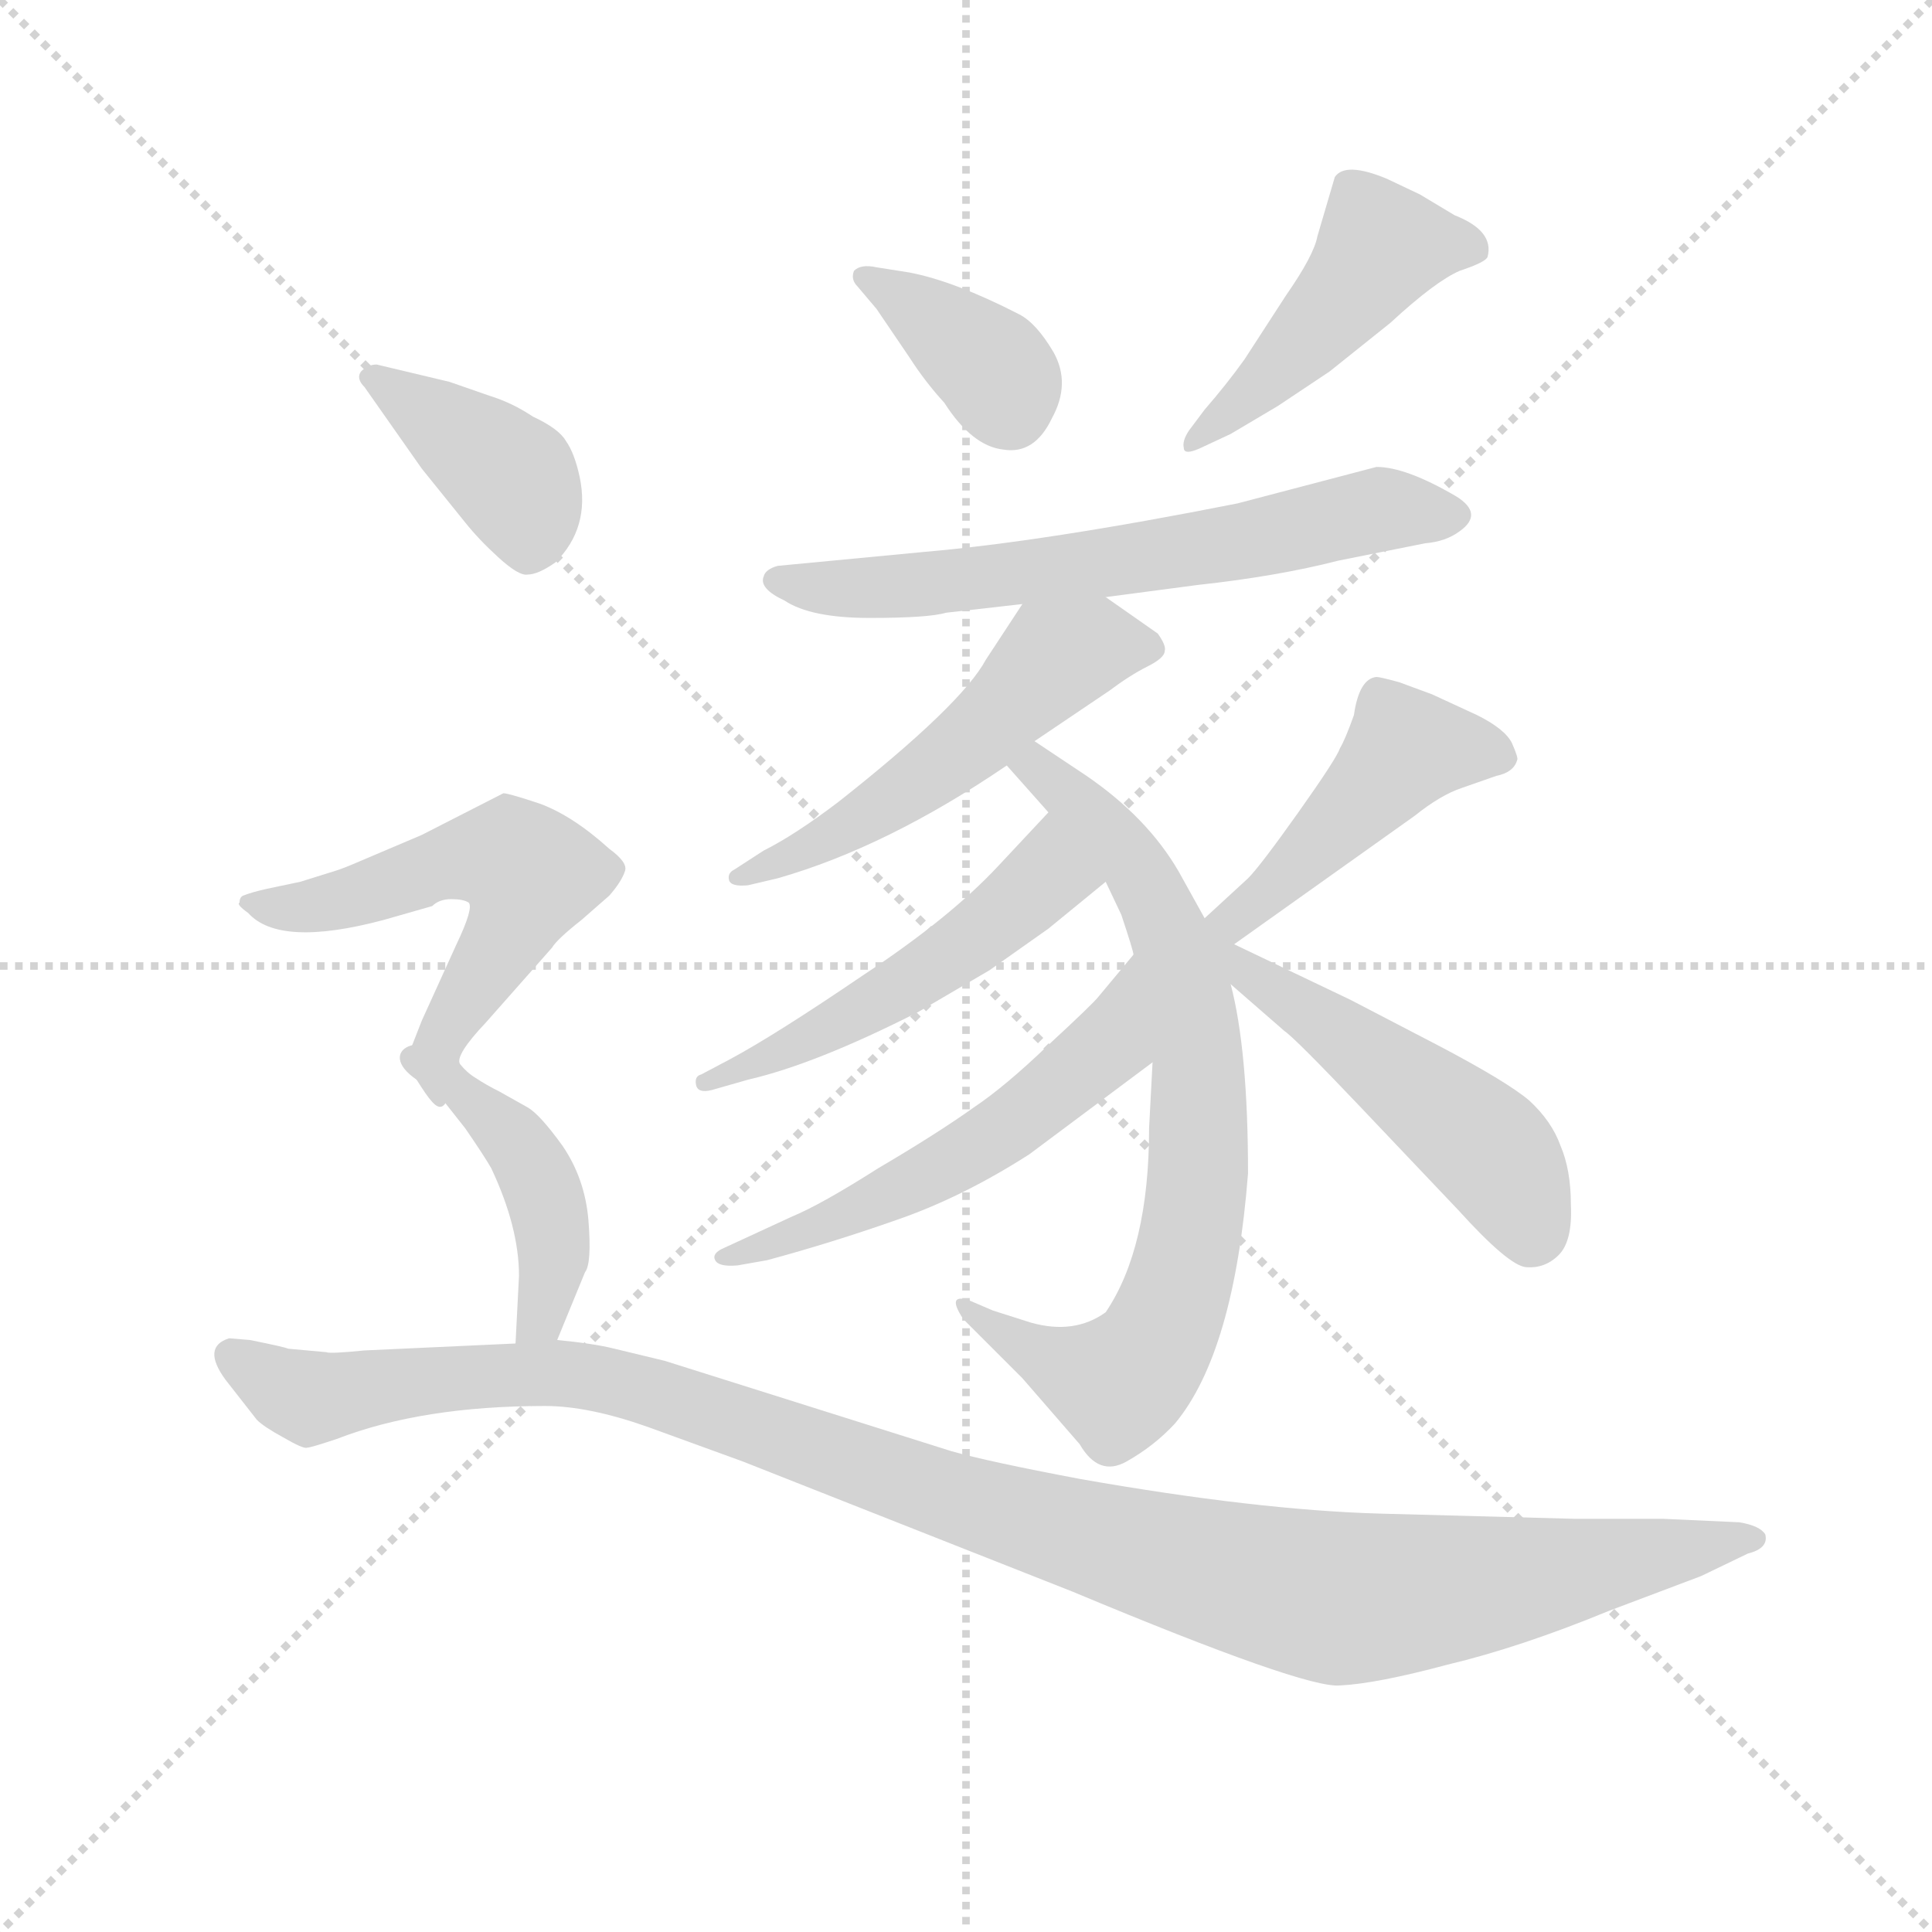 <svg version="1.1" viewBox="0 0 1024 1024" xmlns="http://www.w3.org/2000/svg">
  <g stroke="lightgray" stroke-dasharray="1,1" stroke-width="1" transform="scale(4, 4)">
    <line x1="0" y1="0" x2="256" y2="256"></line>
    <line x1="256" y1="0" x2="0" y2="256"></line>
    <line x1="128" y1="0" x2="128" y2="256"></line>
    <line x1="0" y1="128" x2="256" y2="128"></line>
  </g>
  <g transform="scale(0.92, -0.92) translate(60, -830)">
    <style type="text/css">
      
        @keyframes keyframes0 {
          from {
            stroke: blue;
            stroke-dashoffset: 373;
            stroke-width: 128;
          }
          55% {
            animation-timing-function: step-end;
            stroke: blue;
            stroke-dashoffset: 0;
            stroke-width: 128;
          }
          to {
            stroke: black;
            stroke-width: 1024;
          }
        }
        #make-me-a-hanzi-animation-0 {
          animation: keyframes0 0.554s both;
          animation-delay: 0s;
          animation-timing-function: linear;
        }
      
        @keyframes keyframes1 {
          from {
            stroke: blue;
            stroke-dashoffset: 465;
            stroke-width: 128;
          }
          60% {
            animation-timing-function: step-end;
            stroke: blue;
            stroke-dashoffset: 0;
            stroke-width: 128;
          }
          to {
            stroke: black;
            stroke-width: 1024;
          }
        }
        #make-me-a-hanzi-animation-1 {
          animation: keyframes1 0.628s both;
          animation-delay: 0.554s;
          animation-timing-function: linear;
        }
      
        @keyframes keyframes2 {
          from {
            stroke: blue;
            stroke-dashoffset: 649;
            stroke-width: 128;
          }
          68% {
            animation-timing-function: step-end;
            stroke: blue;
            stroke-dashoffset: 0;
            stroke-width: 128;
          }
          to {
            stroke: black;
            stroke-width: 1024;
          }
        }
        #make-me-a-hanzi-animation-2 {
          animation: keyframes2 0.778s both;
          animation-delay: 1.182s;
          animation-timing-function: linear;
        }
      
        @keyframes keyframes3 {
          from {
            stroke: blue;
            stroke-dashoffset: 534;
            stroke-width: 128;
          }
          63% {
            animation-timing-function: step-end;
            stroke: blue;
            stroke-dashoffset: 0;
            stroke-width: 128;
          }
          to {
            stroke: black;
            stroke-width: 1024;
          }
        }
        #make-me-a-hanzi-animation-3 {
          animation: keyframes3 0.685s both;
          animation-delay: 1.96s;
          animation-timing-function: linear;
        }
      
        @keyframes keyframes4 {
          from {
            stroke: blue;
            stroke-dashoffset: 754;
            stroke-width: 128;
          }
          71% {
            animation-timing-function: step-end;
            stroke: blue;
            stroke-dashoffset: 0;
            stroke-width: 128;
          }
          to {
            stroke: black;
            stroke-width: 1024;
          }
        }
        #make-me-a-hanzi-animation-4 {
          animation: keyframes4 0.864s both;
          animation-delay: 2.645s;
          animation-timing-function: linear;
        }
      
        @keyframes keyframes5 {
          from {
            stroke: blue;
            stroke-dashoffset: 515;
            stroke-width: 128;
          }
          63% {
            animation-timing-function: step-end;
            stroke: blue;
            stroke-dashoffset: 0;
            stroke-width: 128;
          }
          to {
            stroke: black;
            stroke-width: 1024;
          }
        }
        #make-me-a-hanzi-animation-5 {
          animation: keyframes5 0.669s both;
          animation-delay: 3.508s;
          animation-timing-function: linear;
        }
      
        @keyframes keyframes6 {
          from {
            stroke: blue;
            stroke-dashoffset: 556;
            stroke-width: 128;
          }
          64% {
            animation-timing-function: step-end;
            stroke: blue;
            stroke-dashoffset: 0;
            stroke-width: 128;
          }
          to {
            stroke: black;
            stroke-width: 1024;
          }
        }
        #make-me-a-hanzi-animation-6 {
          animation: keyframes6 0.702s both;
          animation-delay: 4.177s;
          animation-timing-function: linear;
        }
      
        @keyframes keyframes7 {
          from {
            stroke: blue;
            stroke-dashoffset: 458;
            stroke-width: 128;
          }
          60% {
            animation-timing-function: step-end;
            stroke: blue;
            stroke-dashoffset: 0;
            stroke-width: 128;
          }
          to {
            stroke: black;
            stroke-width: 1024;
          }
        }
        #make-me-a-hanzi-animation-7 {
          animation: keyframes7 0.623s both;
          animation-delay: 4.88s;
          animation-timing-function: linear;
        }
      
        @keyframes keyframes8 {
          from {
            stroke: blue;
            stroke-dashoffset: 508;
            stroke-width: 128;
          }
          62% {
            animation-timing-function: step-end;
            stroke: blue;
            stroke-dashoffset: 0;
            stroke-width: 128;
          }
          to {
            stroke: black;
            stroke-width: 1024;
          }
        }
        #make-me-a-hanzi-animation-8 {
          animation: keyframes8 0.663s both;
          animation-delay: 5.503s;
          animation-timing-function: linear;
        }
      
        @keyframes keyframes9 {
          from {
            stroke: blue;
            stroke-dashoffset: 399;
            stroke-width: 128;
          }
          56% {
            animation-timing-function: step-end;
            stroke: blue;
            stroke-dashoffset: 0;
            stroke-width: 128;
          }
          to {
            stroke: black;
            stroke-width: 1024;
          }
        }
        #make-me-a-hanzi-animation-9 {
          animation: keyframes9 0.575s both;
          animation-delay: 6.166s;
          animation-timing-function: linear;
        }
      
        @keyframes keyframes10 {
          from {
            stroke: blue;
            stroke-dashoffset: 551;
            stroke-width: 128;
          }
          64% {
            animation-timing-function: step-end;
            stroke: blue;
            stroke-dashoffset: 0;
            stroke-width: 128;
          }
          to {
            stroke: black;
            stroke-width: 1024;
          }
        }
        #make-me-a-hanzi-animation-10 {
          animation: keyframes10 0.698s both;
          animation-delay: 6.741s;
          animation-timing-function: linear;
        }
      
        @keyframes keyframes11 {
          from {
            stroke: blue;
            stroke-dashoffset: 437;
            stroke-width: 128;
          }
          59% {
            animation-timing-function: step-end;
            stroke: blue;
            stroke-dashoffset: 0;
            stroke-width: 128;
          }
          to {
            stroke: black;
            stroke-width: 1024;
          }
        }
        #make-me-a-hanzi-animation-11 {
          animation: keyframes11 0.606s both;
          animation-delay: 7.439s;
          animation-timing-function: linear;
        }
      
        @keyframes keyframes12 {
          from {
            stroke: blue;
            stroke-dashoffset: 1157;
            stroke-width: 128;
          }
          79% {
            animation-timing-function: step-end;
            stroke: blue;
            stroke-dashoffset: 0;
            stroke-width: 128;
          }
          to {
            stroke: black;
            stroke-width: 1024;
          }
        }
        #make-me-a-hanzi-animation-12 {
          animation: keyframes12 1.192s both;
          animation-delay: 8.045s;
          animation-timing-function: linear;
        }
      
    </style>
    
      <path d="M 434 665 L 445 652 L 464 624 Q 473 610 484 598 Q 500 573 518 571 Q 536 568 546 589 Q 557 609 547 627 Q 537 644 527 649 Q 490 668 464 673 L 445 676 Q 436 678 432 674 Q 430 669 434 665 Z" fill="lightgray"></path>
    
      <path d="M 634 594 L 625 582 Q 621 576 622 572 Q 622 567 634 573 L 649 580 L 676 596 L 706 616 L 741 644 Q 767 668 781 674 Q 796 679 797 682 Q 801 697 778 706 L 758 718 L 739 727 Q 715 737 709 728 L 699 694 Q 697 683 681 660 L 657 623 Q 647 609 634 594 Z" fill="lightgray"></path>
    
      <path d="M 577 486 L 630 493 Q 676 498 711 507 L 761 517 Q 773 518 781 524 Q 795 534 779 544 Q 750 561 733 561 L 653 540 Q 542 518 472 512 L 388 504 Q 381 502 380 498 Q 377 491 392 484 Q 407 474 441 474 Q 475 474 485 477 L 529 482 L 577 486 Z" fill="lightgray"></path>
    
      <path d="M 536 403 L 579 432 Q 591 441 601 446 Q 611 451 611 455 Q 612 458 607 465 L 577 486 C 552 503 545 507 529 482 L 508 450 Q 494 424 423 368 Q 398 349 380 340 L 363 329 Q 359 327 360 323 Q 361 319 371 320 L 388 324 Q 451 342 520 389 L 536 403 Z" fill="lightgray"></path>
    
      <path d="M 634 301 L 619 328 Q 601 359 566 383 L 536 403 C 511 420 500 411 520 389 L 544 362 L 577 322 L 586 303 Q 593 282 593 280 L 604 218 L 602 180 Q 602 111 577 74 Q 559 61 534 68 L 512 75 L 498 81 Q 485 85 495 70 L 529 36 L 562 -2 Q 573 -21 589 -12 Q 605 -3 617 10 Q 651 51 659 154 Q 659 225 649 263 L 634 301 Z" fill="lightgray"></path>
    
      <path d="M 544 362 L 515 331 Q 487 301 437 268 Q 387 234 361 220 L 344 211 Q 340 210 341 205 Q 342 200 350 202 L 371 208 Q 410 217 469 247 L 510 271 L 544 295 L 577 322 C 600 341 564 384 544 362 Z" fill="lightgray"></path>
    
      <path d="M 593 280 L 573 256 Q 570 252 544 228 Q 519 204 501 192 Q 480 177 446 157 Q 413 136 396 129 L 357 111 Q 350 108 352 104 Q 354 100 365 101 L 382 104 Q 419 114 456 127 Q 494 140 533 165 L 604 218 C 628 236 612 303 593 280 Z" fill="lightgray"></path>
    
      <path d="M 651 286 L 755 360 Q 770 372 782 376 L 802 383 Q 812 385 814 392 Q 815 393 811 402 Q 807 410 791 418 L 765 430 L 746 437 Q 735 440 733 440 Q 723 439 720 418 Q 715 404 712 399 Q 710 393 688 362 Q 666 331 659 324 L 634 301 C 612 281 627 269 651 286 Z" fill="lightgray"></path>
    
      <path d="M 649 263 L 680 236 Q 686 232 724 192 L 780 133 Q 809 101 819 100 Q 830 99 838 107 Q 846 115 845 136 Q 845 156 839 170 Q 834 184 821 196 Q 808 207 768 228 L 718 254 L 651 286 C 622 300 606 301 649 263 Z" fill="lightgray"></path>
    
      <path d="M 150 607 L 183 560 L 208 529 Q 216 519 227 509 Q 239 498 244 499 Q 250 499 260 506 Q 280 526 274 555 Q 271 569 266 576 Q 262 583 247 590 Q 235 598 222 602 L 199 610 L 157 620 Q 152 620 148 616 Q 145 612 150 607 Z" fill="lightgray"></path>
    
      <path d="M 205 217 Q 202 222 220 241 L 258 284 Q 261 289 275 300 L 291 314 Q 298 322 300 328 Q 302 333 291 341 Q 270 360 251 367 Q 233 373 230 373 L 183 349 L 143 332 Q 136 329 129 327 L 113 322 L 94 318 Q 85 316 80 314 Q 78 313 78 310 Q 76 309 83 304 Q 101 284 161 300 L 189 308 Q 193 312 200 312 Q 207 312 210 310 Q 213 307 203 286 L 183 242 L 174 219 Q 174 216 180 208 C 195 184 196 188 205 217 Z" fill="lightgray"></path>
    
      <path d="M 239 95 L 237 56 C 235 26 250 30 261 58 L 277 97 Q 281 102 279 127 Q 277 151 264 170 Q 251 188 244 192 L 228 201 Q 220 205 214 209 Q 209 212 205 217 C 184 239 155 225 180 208 L 193 199 L 208 180 Q 219 164 223 157 Q 239 123 239 95 Z" fill="lightgray"></path>
    
      <path d="M 237 56 L 150 52 Q 130 50 128 51 L 106 53 Q 104 54 84 58 L 72 59 Q 56 54 70 35 L 88 12 Q 92 8 103 2 Q 115 -5 117 -4 Q 119 -4 134 1 Q 183 20 254 20 Q 279 20 313 8 L 368 -12 L 558 -87 Q 692 -143 712 -141 Q 733 -140 774 -129 Q 816 -119 867 -98 L 920 -78 L 947 -65 Q 959 -62 957 -54 Q 954 -49 942 -47 L 898 -45 L 847 -45 L 735 -42 Q 664 -40 562 -22 Q 509 -12 488 -6 L 323 46 L 294 53 Q 282 56 261 58 L 237 56 Z" fill="lightgray"></path>
    
    
      <clipPath id="make-me-a-hanzi-clip-0">
        <path d="M 434 665 L 445 652 L 464 624 Q 473 610 484 598 Q 500 573 518 571 Q 536 568 546 589 Q 557 609 547 627 Q 537 644 527 649 Q 490 668 464 673 L 445 676 Q 436 678 432 674 Q 430 669 434 665 Z"></path>
      </clipPath>
      <path clip-path="url(#make-me-a-hanzi-clip-0)" d="M 439 671 L 511 619 L 522 593" fill="none" id="make-me-a-hanzi-animation-0" stroke-dasharray="245 490" stroke-linecap="round"></path>
    
      <clipPath id="make-me-a-hanzi-clip-1">
        <path d="M 634 594 L 625 582 Q 621 576 622 572 Q 622 567 634 573 L 649 580 L 676 596 L 706 616 L 741 644 Q 767 668 781 674 Q 796 679 797 682 Q 801 697 778 706 L 758 718 L 739 727 Q 715 737 709 728 L 699 694 Q 697 683 681 660 L 657 623 Q 647 609 634 594 Z"></path>
      </clipPath>
      <path clip-path="url(#make-me-a-hanzi-clip-1)" d="M 789 687 L 736 688 L 672 613 L 628 576" fill="none" id="make-me-a-hanzi-animation-1" stroke-dasharray="337 674" stroke-linecap="round"></path>
    
      <clipPath id="make-me-a-hanzi-clip-2">
        <path d="M 577 486 L 630 493 Q 676 498 711 507 L 761 517 Q 773 518 781 524 Q 795 534 779 544 Q 750 561 733 561 L 653 540 Q 542 518 472 512 L 388 504 Q 381 502 380 498 Q 377 491 392 484 Q 407 474 441 474 Q 475 474 485 477 L 529 482 L 577 486 Z"></path>
      </clipPath>
      <path clip-path="url(#make-me-a-hanzi-clip-2)" d="M 388 496 L 451 491 L 635 514 L 732 536 L 777 534" fill="none" id="make-me-a-hanzi-animation-2" stroke-dasharray="521 1042" stroke-linecap="round"></path>
    
      <clipPath id="make-me-a-hanzi-clip-3">
        <path d="M 536 403 L 579 432 Q 591 441 601 446 Q 611 451 611 455 Q 612 458 607 465 L 577 486 C 552 503 545 507 529 482 L 508 450 Q 494 424 423 368 Q 398 349 380 340 L 363 329 Q 359 327 360 323 Q 361 319 371 320 L 388 324 Q 451 342 520 389 L 536 403 Z"></path>
      </clipPath>
      <path clip-path="url(#make-me-a-hanzi-clip-3)" d="M 601 457 L 569 458 L 548 451 L 452 367 L 366 324" fill="none" id="make-me-a-hanzi-animation-3" stroke-dasharray="406 812" stroke-linecap="round"></path>
    
      <clipPath id="make-me-a-hanzi-clip-4">
        <path d="M 634 301 L 619 328 Q 601 359 566 383 L 536 403 C 511 420 500 411 520 389 L 544 362 L 577 322 L 586 303 Q 593 282 593 280 L 604 218 L 602 180 Q 602 111 577 74 Q 559 61 534 68 L 512 75 L 498 81 Q 485 85 495 70 L 529 36 L 562 -2 Q 573 -21 589 -12 Q 605 -3 617 10 Q 651 51 659 154 Q 659 225 649 263 L 634 301 Z"></path>
      </clipPath>
      <path clip-path="url(#make-me-a-hanzi-clip-4)" d="M 528 388 L 537 388 L 563 366 L 605 312 L 629 228 L 630 147 L 612 69 L 602 49 L 584 33 L 548 44 L 503 74" fill="none" id="make-me-a-hanzi-animation-4" stroke-dasharray="626 1252" stroke-linecap="round"></path>
    
      <clipPath id="make-me-a-hanzi-clip-5">
        <path d="M 544 362 L 515 331 Q 487 301 437 268 Q 387 234 361 220 L 344 211 Q 340 210 341 205 Q 342 200 350 202 L 371 208 Q 410 217 469 247 L 510 271 L 544 295 L 577 322 C 600 341 564 384 544 362 Z"></path>
      </clipPath>
      <path clip-path="url(#make-me-a-hanzi-clip-5)" d="M 543 353 L 543 325 L 515 300 L 411 234 L 346 206" fill="none" id="make-me-a-hanzi-animation-5" stroke-dasharray="387 774" stroke-linecap="round"></path>
    
      <clipPath id="make-me-a-hanzi-clip-6">
        <path d="M 593 280 L 573 256 Q 570 252 544 228 Q 519 204 501 192 Q 480 177 446 157 Q 413 136 396 129 L 357 111 Q 350 108 352 104 Q 354 100 365 101 L 382 104 Q 419 114 456 127 Q 494 140 533 165 L 604 218 C 628 236 612 303 593 280 Z"></path>
      </clipPath>
      <path clip-path="url(#make-me-a-hanzi-clip-6)" d="M 591 272 L 578 228 L 527 185 L 457 144 L 359 104" fill="none" id="make-me-a-hanzi-animation-6" stroke-dasharray="428 856" stroke-linecap="round"></path>
    
      <clipPath id="make-me-a-hanzi-clip-7">
        <path d="M 651 286 L 755 360 Q 770 372 782 376 L 802 383 Q 812 385 814 392 Q 815 393 811 402 Q 807 410 791 418 L 765 430 L 746 437 Q 735 440 733 440 Q 723 439 720 418 Q 715 404 712 399 Q 710 393 688 362 Q 666 331 659 324 L 634 301 C 612 281 627 269 651 286 Z"></path>
      </clipPath>
      <path clip-path="url(#make-me-a-hanzi-clip-7)" d="M 803 394 L 750 399 L 664 310 L 653 301 L 642 301" fill="none" id="make-me-a-hanzi-animation-7" stroke-dasharray="330 660" stroke-linecap="round"></path>
    
      <clipPath id="make-me-a-hanzi-clip-8">
        <path d="M 649 263 L 680 236 Q 686 232 724 192 L 780 133 Q 809 101 819 100 Q 830 99 838 107 Q 846 115 845 136 Q 845 156 839 170 Q 834 184 821 196 Q 808 207 768 228 L 718 254 L 651 286 C 622 300 606 301 649 263 Z"></path>
      </clipPath>
      <path clip-path="url(#make-me-a-hanzi-clip-8)" d="M 645 288 L 661 267 L 795 170 L 815 141 L 822 117" fill="none" id="make-me-a-hanzi-animation-8" stroke-dasharray="380 760" stroke-linecap="round"></path>
    
      <clipPath id="make-me-a-hanzi-clip-9">
        <path d="M 150 607 L 183 560 L 208 529 Q 216 519 227 509 Q 239 498 244 499 Q 250 499 260 506 Q 280 526 274 555 Q 271 569 266 576 Q 262 583 247 590 Q 235 598 222 602 L 199 610 L 157 620 Q 152 620 148 616 Q 145 612 150 607 Z"></path>
      </clipPath>
      <path clip-path="url(#make-me-a-hanzi-clip-9)" d="M 155 613 L 235 555 L 243 539 L 244 513" fill="none" id="make-me-a-hanzi-animation-9" stroke-dasharray="271 542" stroke-linecap="round"></path>
    
      <clipPath id="make-me-a-hanzi-clip-10">
        <path d="M 205 217 Q 202 222 220 241 L 258 284 Q 261 289 275 300 L 291 314 Q 298 322 300 328 Q 302 333 291 341 Q 270 360 251 367 Q 233 373 230 373 L 183 349 L 143 332 Q 136 329 129 327 L 113 322 L 94 318 Q 85 316 80 314 Q 78 313 78 310 Q 76 309 83 304 Q 101 284 161 300 L 189 308 Q 193 312 200 312 Q 207 312 210 310 Q 213 307 203 286 L 183 242 L 174 219 Q 174 216 180 208 C 195 184 196 188 205 217 Z"></path>
      </clipPath>
      <path clip-path="url(#make-me-a-hanzi-clip-10)" d="M 84 310 L 113 307 L 146 313 L 212 336 L 235 336 L 242 330 L 245 324 L 235 295 L 184 217" fill="none" id="make-me-a-hanzi-animation-10" stroke-dasharray="423 846" stroke-linecap="round"></path>
    
      <clipPath id="make-me-a-hanzi-clip-11">
        <path d="M 239 95 L 237 56 C 235 26 250 30 261 58 L 277 97 Q 281 102 279 127 Q 277 151 264 170 Q 251 188 244 192 L 228 201 Q 220 205 214 209 Q 209 212 205 217 C 184 239 155 225 180 208 L 193 199 L 208 180 Q 219 164 223 157 Q 239 123 239 95 Z"></path>
      </clipPath>
      <path clip-path="url(#make-me-a-hanzi-clip-11)" d="M 188 206 L 203 205 L 249 153 L 259 107 L 252 71 L 243 62" fill="none" id="make-me-a-hanzi-animation-11" stroke-dasharray="309 618" stroke-linecap="round"></path>
    
      <clipPath id="make-me-a-hanzi-clip-12">
        <path d="M 237 56 L 150 52 Q 130 50 128 51 L 106 53 Q 104 54 84 58 L 72 59 Q 56 54 70 35 L 88 12 Q 92 8 103 2 Q 115 -5 117 -4 Q 119 -4 134 1 Q 183 20 254 20 Q 279 20 313 8 L 368 -12 L 558 -87 Q 692 -143 712 -141 Q 733 -140 774 -129 Q 816 -119 867 -98 L 920 -78 L 947 -65 Q 959 -62 957 -54 Q 954 -49 942 -47 L 898 -45 L 847 -45 L 735 -42 Q 664 -40 562 -22 Q 509 -12 488 -6 L 323 46 L 294 53 Q 282 56 261 58 L 237 56 Z"></path>
      </clipPath>
      <path clip-path="url(#make-me-a-hanzi-clip-12)" d="M 76 47 L 120 25 L 231 38 L 286 36 L 517 -42 L 713 -91 L 950 -58" fill="none" id="make-me-a-hanzi-animation-12" stroke-dasharray="1029 2058" stroke-linecap="round"></path>
    
  </g>
</svg>